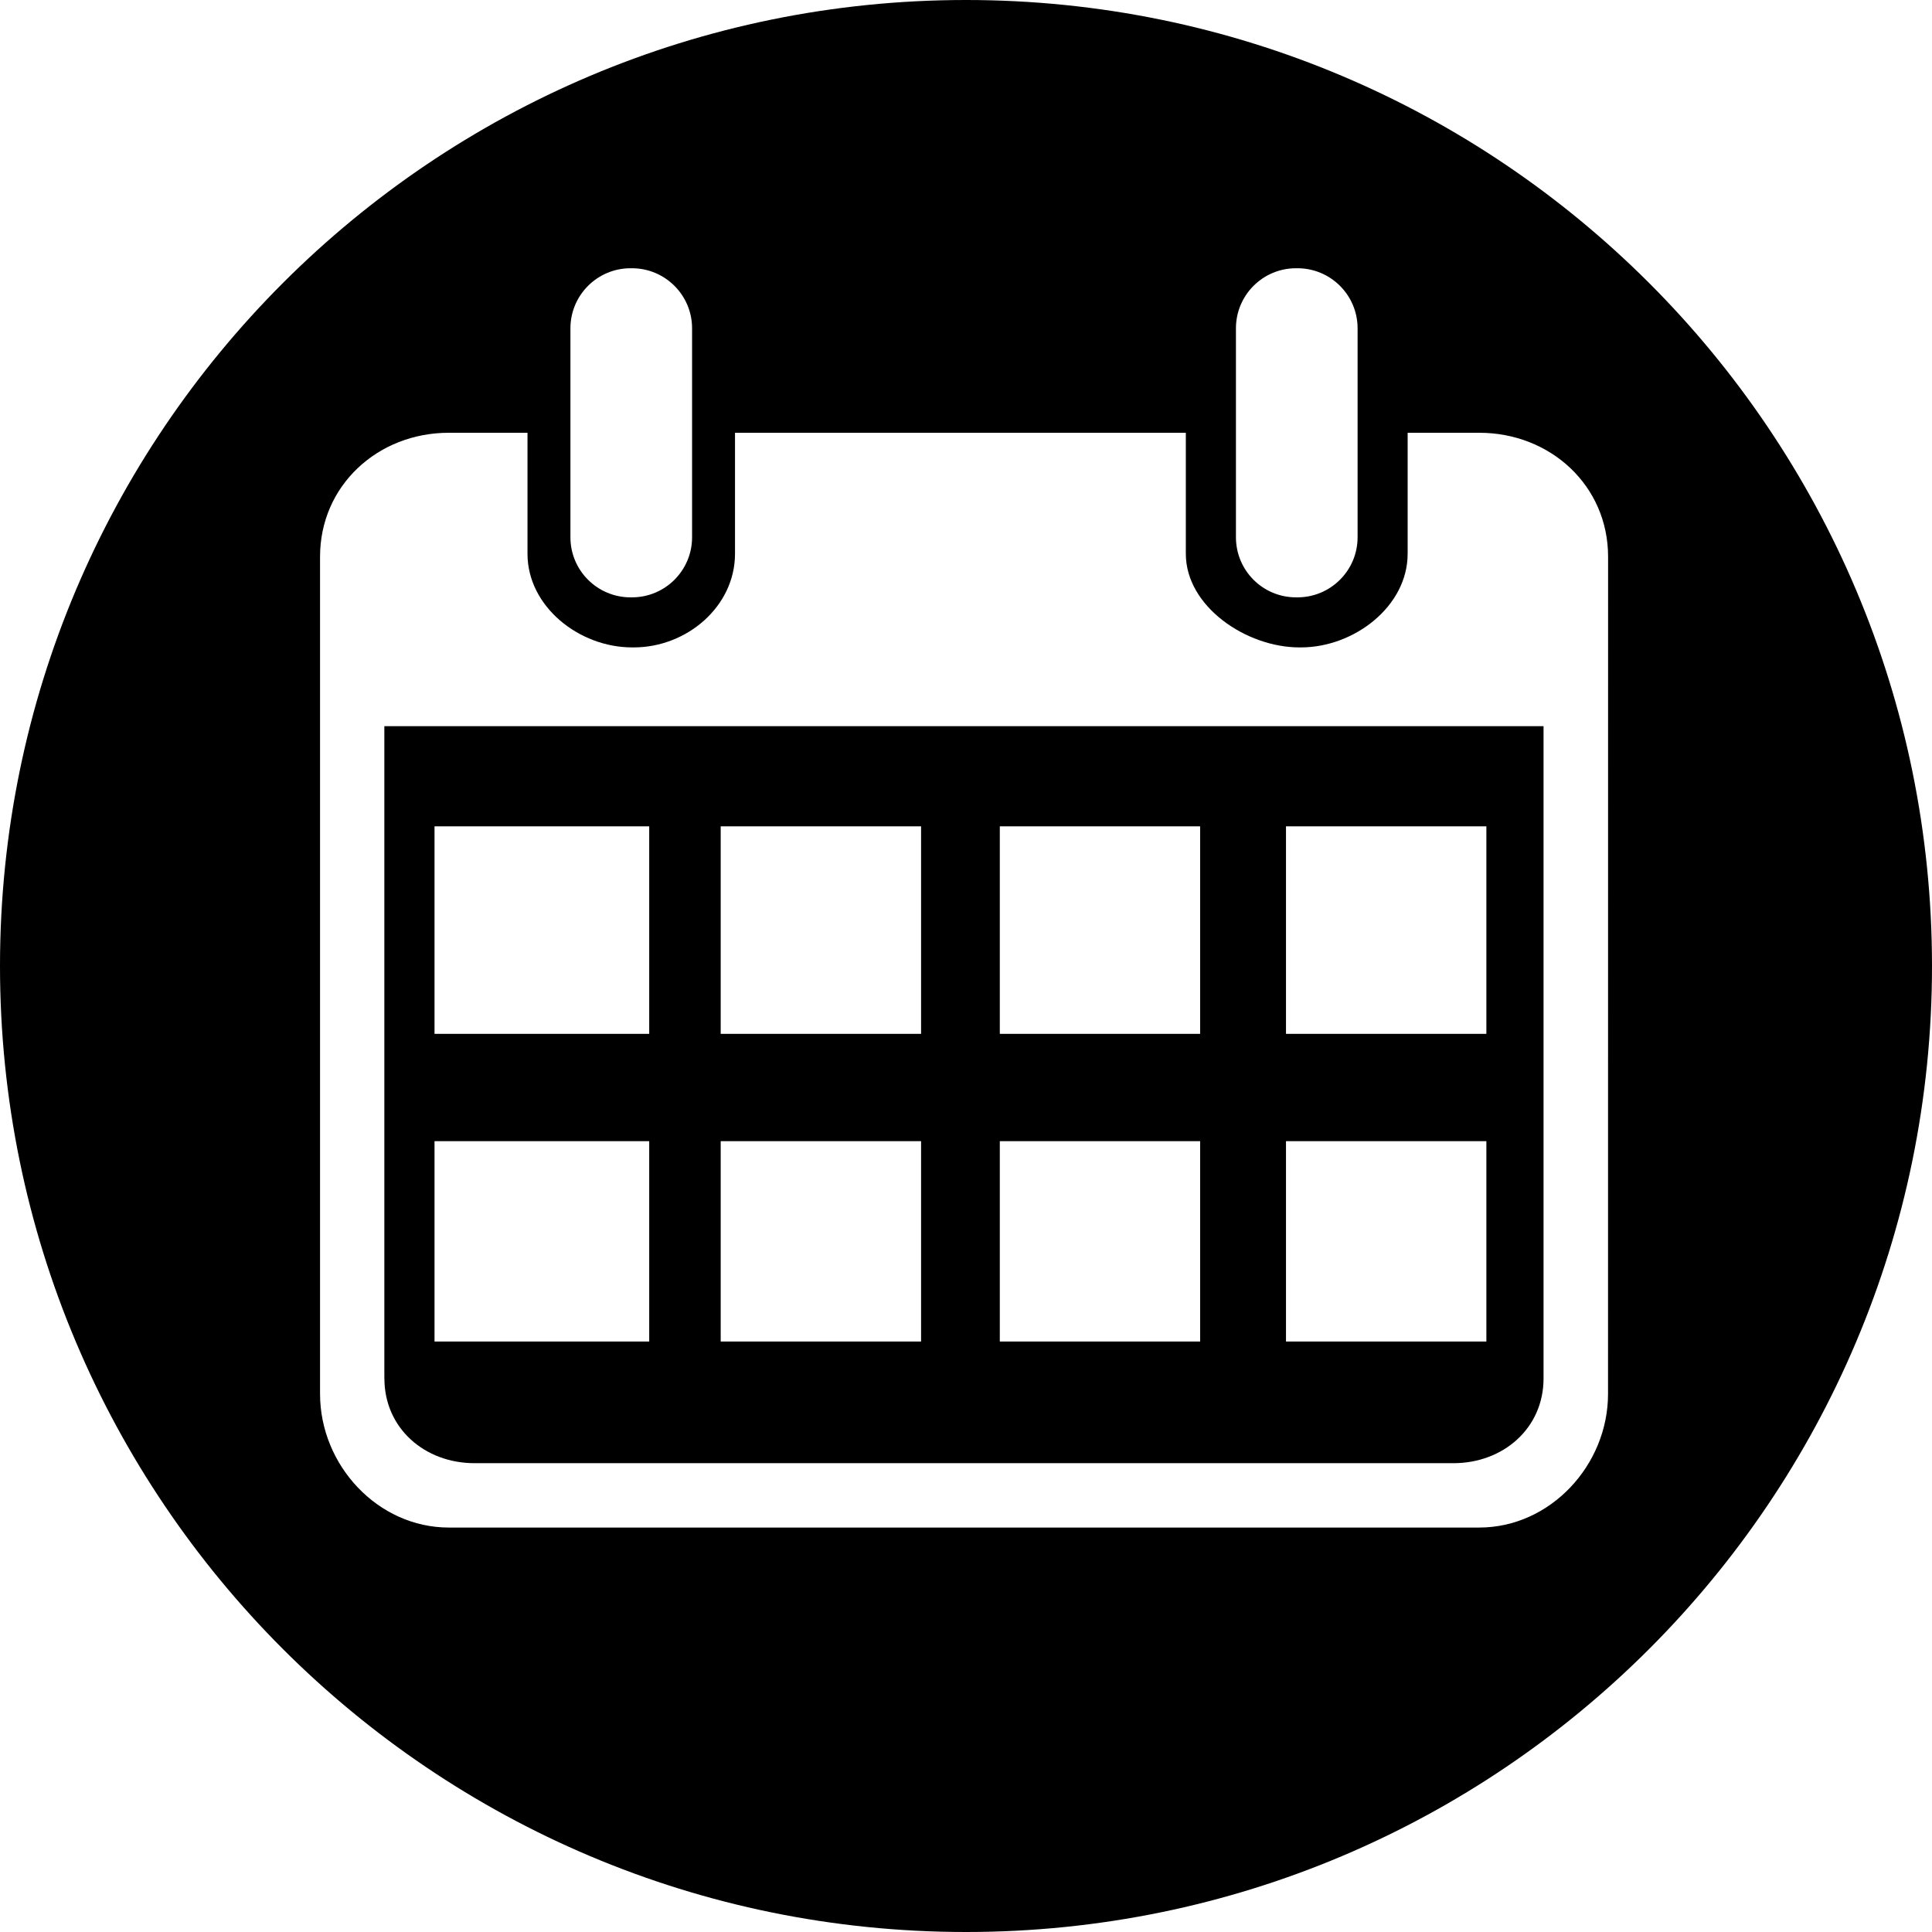 <?xml version="1.0" encoding="utf-8"?>
<!-- Generator: Adobe Illustrator 15.1.0, SVG Export Plug-In . SVG Version: 6.00 Build 0)  -->
<!DOCTYPE svg PUBLIC "-//W3C//DTD SVG 1.1//EN" "http://www.w3.org/Graphics/SVG/1.1/DTD/svg11.dtd">
<svg version="1.1" id="Layer_1" xmlns="http://www.w3.org/2000/svg" xmlns:xlink="http://www.w3.org/1999/xlink" x="0px" y="0px"
	 width="32px" height="32px" viewBox="0 0 32 32" enable-background="new 0 0 32 32" xml:space="preserve">
<g>
	<path d="M16,0C7.164,0,0,7.164,0,16c0,8.837,7.164,16,16,16c8.837,0,16-7.163,16-16C32,7.164,24.837,0,16,0z M20.471,5.438
		c0-0.549,0.445-0.995,0.995-0.995h0.024c0.55,0,0.996,0.446,0.996,0.995v3.461c0,0.549-0.446,0.995-0.996,0.995h-0.024
		c-0.55,0-0.995-0.445-0.995-0.995V5.438z M9.448,5.438c0-0.549,0.446-0.995,0.996-0.995h0.023c0.55,0,0.996,0.446,0.996,0.995
		v3.461c0,0.549-0.445,0.995-0.996,0.995h-0.023c-0.55,0-0.996-0.445-0.996-0.995V5.438z M26.634,23.088
		c0,1.179-0.956,2.213-2.134,2.213H7.434c-1.178,0-2.133-1.034-2.133-2.213V9.221c0-1.178,0.955-2.053,2.133-2.053h1.303v2.004
		c0,0.875,0.856,1.551,1.732,1.551h0.03c0.875,0,1.675-0.677,1.675-1.551V7.168h7.467v2.004c0,0.875,1.004,1.551,1.879,1.551h0.029
		c0.876,0,1.766-0.677,1.766-1.551V7.168h1.186c1.178,0,2.134,0.875,2.134,2.053L26.634,23.088L26.634,23.088z"/>
	<path d="M6.367,22.832c0,0.825,0.668,1.403,1.493,1.403h16.213c0.824,0,1.493-0.578,1.493-1.403V12.028h-19.2V22.832z M21.3,13.687
		h3.319v3.437H21.3V13.687z M21.3,18.901h3.319v3.319H21.3V18.901z M16.56,13.687h3.318v3.437H16.56V13.687z M16.56,18.901h3.318
		v3.319H16.56V18.901z M11.937,13.687h3.319v3.437h-3.319V13.687z M11.937,18.901h3.319v3.319h-3.319V18.901z M7.197,13.687h3.556
		v3.437H7.197V13.687z M7.197,18.901h3.556v3.319H7.197V18.901z"/>
</g>
</svg>
